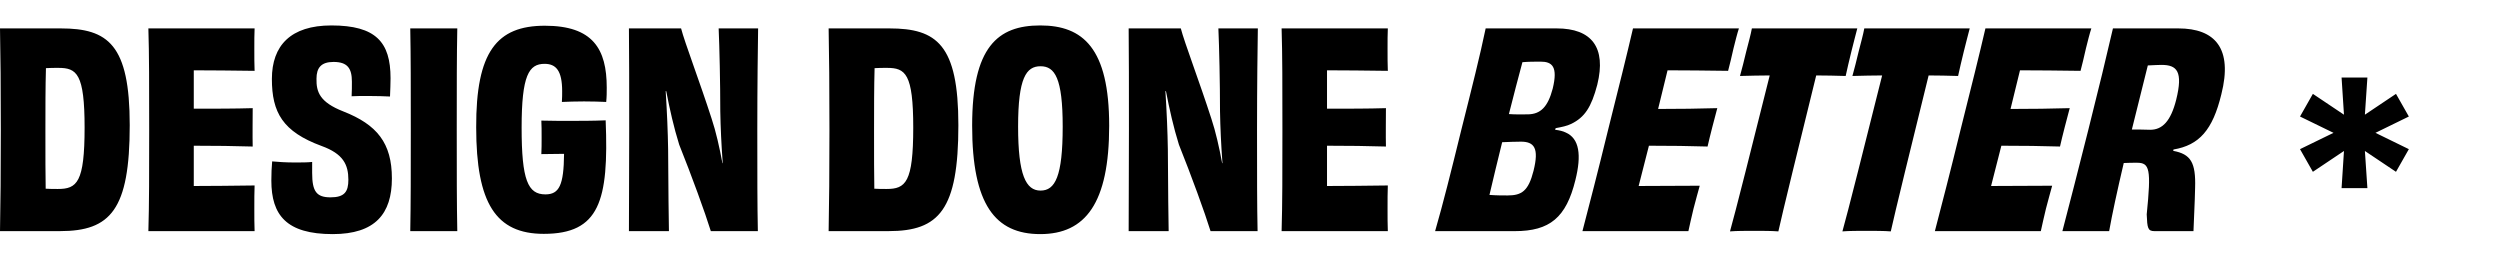 <?xml version="1.0" encoding="UTF-8"?><svg xmlns="http://www.w3.org/2000/svg" viewBox="0 0 1920 200"><g id="DesignDone"><path d="M46.7,21.82c36.33,0,52.93,12.45,52.93,74.31,0,64.97-14.74,81.37-53.56,81.37H0c.41-21.59.62-44.63.62-77.63S.41,41.75,0,21.82h46.7ZM64.97,98c0-41.52-6.02-45.87-20.14-45.87-3.32,0-6.43,0-9.55.21-.41,14.12-.41,31.55-.41,47.74,0,20.34,0,34.25.21,44.84,3.11.21,6.02.21,9.34.21,14.74,0,20.55-4.98,20.55-47.12ZM195.53,21.82c-.21,3.74-.21,10.38-.21,15.57,0,5.6,0,13.08.21,17.02-16.81-.21-33.42-.41-46.71-.41v29.48c15.98,0,31.76,0,45.25-.42,0,6.64-.21,22,0,29.48-13.28-.42-29.27-.62-45.25-.62v30.93c13.49,0,30.72-.21,46.71-.41-.21,4.36-.21,11.83-.21,18.06,0,5.4,0,12.66.21,17.02h-81.58c.62-20.76.62-44.63.62-77.84s0-58.33-.62-77.84h81.58ZM239.74,132.88c0,14.12,3.32,18.68,14.11,18.68s13.7-4.36,13.7-13.49c0-11.62-3.94-19.93-20.55-25.95-29.89-11-38.19-25.74-38.19-51.48s14.53-41.1,45.67-41.1c34.25,0,45.46,12.87,45.46,40.48,0,4.36-.21,8.93-.41,14.11-4.15-.21-10.59-.41-16.4-.41-5.19,0-9.96,0-13.08.21.21-3.94.21-7.47.21-11.21,0-10.17-3.32-15.15-14.11-15.15-9.55,0-13.08,4.57-13.08,12.87-.21,10.17,2.49,18.06,20.55,25.12,25.95,10.17,37.36,24.29,37.36,51.48s-12.87,42.76-45.46,42.76c-35.5,0-47.12-14.53-47.12-41.1,0-5.6.21-9.96.62-14.74,4.36.41,10.59.83,17.23.83,5.19,0,9.96,0,13.49-.41v8.51ZM315.08,177.51c.41-21.17.41-44.84.41-77.84s0-56.88-.41-77.84h36.12c-.42,20.76-.42,44.42-.42,77.63s0,56.67.42,78.05h-36.12ZM415.75,118.35c.21-2.7.21-9.13.21-12.45,0-5.19,0-9.96-.21-13.28,7.89.21,15.98.21,22,.21,7.47,0,17.44,0,27.4-.41,2.49,61.86-4.77,87.18-47.54,87.18-36.74,0-51.89-23.46-51.89-81.79-.21-57.91,15.78-78.05,52.72-78.05s47.54,17.85,47.54,47.54c0,3.53,0,7.06-.41,11-4.36-.21-10.59-.41-17.02-.41s-12.66.21-17.02.41c.21-3.11.21-6.02.21-8.3,0-15.78-4.77-20.97-13.49-20.97-12.04,0-17.64,8.72-17.64,48.99s4.77,51.27,18.27,51.27c10.59,0,14.12-7.06,14.32-31.14l-17.44.21ZM582.23,21.82c-.21,12.45-.62,44.63-.62,77.63,0,34.67,0,58.12.42,78.05h-36.12c-4.36-14.12-14.74-42.55-24.29-66.42-4.15-13.28-7.27-27.19-9.96-41.1h-.41c1.04,16.61,1.66,31.34,1.87,44.63.21,32.38.41,54.18.62,62.9h-30.72c0-20.55.21-44.63.21-77.84s0-57.71-.21-77.84h40.06c2.7,10.59,14.53,41.52,23.46,69.33,3.32,9.96,6.02,22,8.3,34.25l.21-.21c-1.04-14.12-1.66-27.4-1.87-39.85,0-21.59-.62-49.2-1.25-63.52h30.31ZM683.1,21.82c36.33,0,52.93,12.45,52.93,74.31,0,64.97-14.74,81.37-53.56,81.37h-46.08c.41-21.59.62-44.63.62-77.63s-.21-58.12-.62-78.05h46.7ZM701.37,98c0-41.52-6.02-45.87-20.14-45.87-3.32,0-6.43,0-9.55.21-.41,14.12-.41,31.55-.41,47.74,0,20.34,0,34.25.21,44.84,3.11.21,6.02.21,9.34.21,14.74,0,20.55-4.98,20.55-47.12ZM798.92,179.79c-34.67,0-52.31-22.83-52.31-83.24s19.51-77.01,52.31-77.01,52.93,17.44,52.93,77.01-18.27,83.24-52.93,83.24ZM816.15,97.17c0-37.16-6.02-46.29-17.02-46.29s-17.23,8.93-17.23,46.29,6.02,49.2,17.23,49.2,17.02-10.79,17.02-49.2ZM966.02,21.82c-.21,12.45-.62,44.63-.62,77.63,0,34.67,0,58.12.42,78.05h-36.12c-4.36-14.12-14.74-42.55-24.29-66.42-4.15-13.28-7.27-27.19-9.96-41.1h-.41c1.04,16.61,1.66,31.34,1.87,44.63.21,32.38.41,54.18.62,62.9h-30.72c0-20.55.21-44.63.21-77.84s0-57.71-.21-77.84h40.06c2.7,10.59,14.53,41.52,23.46,69.33,3.32,9.96,6.02,22,8.3,34.25l.21-.21c-1.04-14.12-1.66-27.4-1.87-39.85,0-21.59-.62-49.2-1.25-63.52h30.31ZM1065.85,21.82c-.21,3.74-.21,10.38-.21,15.57,0,5.6,0,13.08.21,17.02-16.81-.21-33.42-.41-46.7-.41v29.48c15.98,0,31.76,0,45.25-.42,0,6.64-.21,22,0,29.48-13.28-.42-29.27-.62-45.25-.62v30.93c13.49,0,30.72-.21,46.7-.41-.21,4.36-.21,11.83-.21,18.06,0,5.4,0,12.66.21,17.02h-81.58c.62-20.76.62-44.63.62-77.84s0-58.33-.62-77.84h81.58ZM1798.33,144.48l1.84-28.53-23.88,16-9.88-17.4,25.72-12.53-25.72-12.53,9.88-17.4,23.88,16-1.84-28.53h19.83l-1.92,28.53,23.88-16,9.88,17.4-25.65,12.53,25.65,12.53-9.88,17.4-23.88-16,1.92,28.53h-19.83Z" style="fill:currentfill;"/></g><g id="Better"><path d="M1195.58,21.82c26.78,0,38.19,14.53,31.14,43.18-4.57,17.44-9.76,25.12-19.93,30.1-3.32,1.66-7.47,2.49-12.04,3.32l-.42,1.25c3.32.41,6.02,1.04,8.1,2.08,10.59,4.57,12.25,17.44,7.47,36.53-7.06,28.85-19.72,39.23-46.5,39.23h-61.24c6.23-21.59,12.04-44.84,20.14-77.84,8.3-33,14.32-56.88,18.68-77.84h54.59ZM1167.98,108.8c-4.15,0-9.13.21-14.32.41-3.32,13.28-6.85,28.23-9.76,40.48,5.19.41,9.96.41,13.91.41,10.8,0,15.98-3.32,19.93-18.89,4.36-17.44.62-22.42-9.76-22.42ZM1183.13,47.35c-4.57,0-9.13,0-13.91.41-3.11,11.21-6.85,26.15-10.38,39.85,5.4.41,10.38.21,14.74.21,9.55-.21,15.15-5.6,18.89-19.72,4.15-17.02-.41-20.76-9.34-20.76ZM1335.48,21.82c-1.25,3.74-2.91,10.38-4.15,15.36-1.25,5.81-3.11,13.28-4.15,17.23-16.4-.21-33-.41-46.5-.41l-7.26,29.68c15.98,0,31.76-.21,45.46-.62-1.87,6.85-5.81,22-7.47,29.48-13.08-.42-29.06-.62-45.04-.62l-7.89,30.93c13.7,0,30.93-.21,46.91-.21-1.25,4.15-3.11,11.62-4.77,17.64-1.25,5.6-3.11,12.87-3.94,17.23h-81.37c5.4-20.76,11.62-44.63,19.72-77.84,8.3-33,14.53-58.12,19.1-77.84h81.37ZM1426.4,21.82c-1.25,4.57-2.91,11.42-4.57,17.85-1.45,6.02-3.32,13.7-4.36,18.68-7.68-.21-15.36-.41-22.63-.41-12.04,48.78-26.57,108.15-29.06,119.77-4.98-.42-13.08-.42-18.68-.42s-13.28,0-18.47.42c3.32-11.42,18.27-70.78,30.51-119.77-7.06,0-14.94.21-22.83.41,1.45-4.98,3.32-12.66,4.77-18.68,1.66-6.43,3.53-13.28,4.36-17.85h80.96ZM1512.74,21.82c-1.25,4.57-2.91,11.42-4.57,17.85-1.45,6.02-3.32,13.7-4.36,18.68-7.68-.21-15.36-.41-22.63-.41-12.04,48.78-26.57,108.15-29.06,119.77-4.98-.42-13.08-.42-18.68-.42s-13.28,0-18.47.42c3.32-11.42,18.27-70.78,30.51-119.77-7.06,0-14.94.21-22.83.41,1.45-4.98,3.32-12.66,4.77-18.68,1.66-6.43,3.53-13.28,4.36-17.85h80.96ZM1606.15,21.82c-1.25,3.74-2.91,10.38-4.15,15.36-1.25,5.81-3.11,13.28-4.15,17.23-16.4-.21-33-.41-46.5-.41l-7.26,29.68c15.98,0,31.76-.21,45.46-.62-1.87,6.85-5.81,22-7.47,29.48-13.08-.42-29.06-.62-45.04-.62l-7.89,30.93c13.7,0,30.93-.21,46.91-.21-1.25,4.15-3.11,11.62-4.77,17.64-1.25,5.6-3.11,12.87-3.94,17.23h-81.37c5.4-20.76,11.62-44.63,19.72-77.84,8.3-33,14.53-58.12,19.1-77.84h81.37ZM1672.98,21.82c28.23,0,41.93,15.36,33,50.65-6.64,27.4-17.02,39.02-36.74,42.35l-.21,1.04c13.49,2.49,17.44,8.93,16.81,28.44-.21,11.62-1.04,25.74-1.25,33.21h-29.89c-5.19,0-5.6-2.28-6.02-12.87,3.53-34.87,2.28-39.65-7.47-39.65-4.36,0-5.19,0-10.17.21-4.98,21.17-8.93,39.44-11.21,52.31h-35.91c5.81-22.42,11.62-44.63,19.93-77.84,8.3-33,13.7-55.42,18.89-77.84h50.23ZM1660.11,49.84c-2.08,0-6.43.21-10.59.42-4.15,16.81-8.3,33.42-12.25,49.2,3.32,0,8.3,0,14.11.21,9.34,0,15.78-6.64,19.93-23.04,5.4-21.8.62-26.78-11.21-26.78Z" style="fill:currentfill;"/></g></svg>